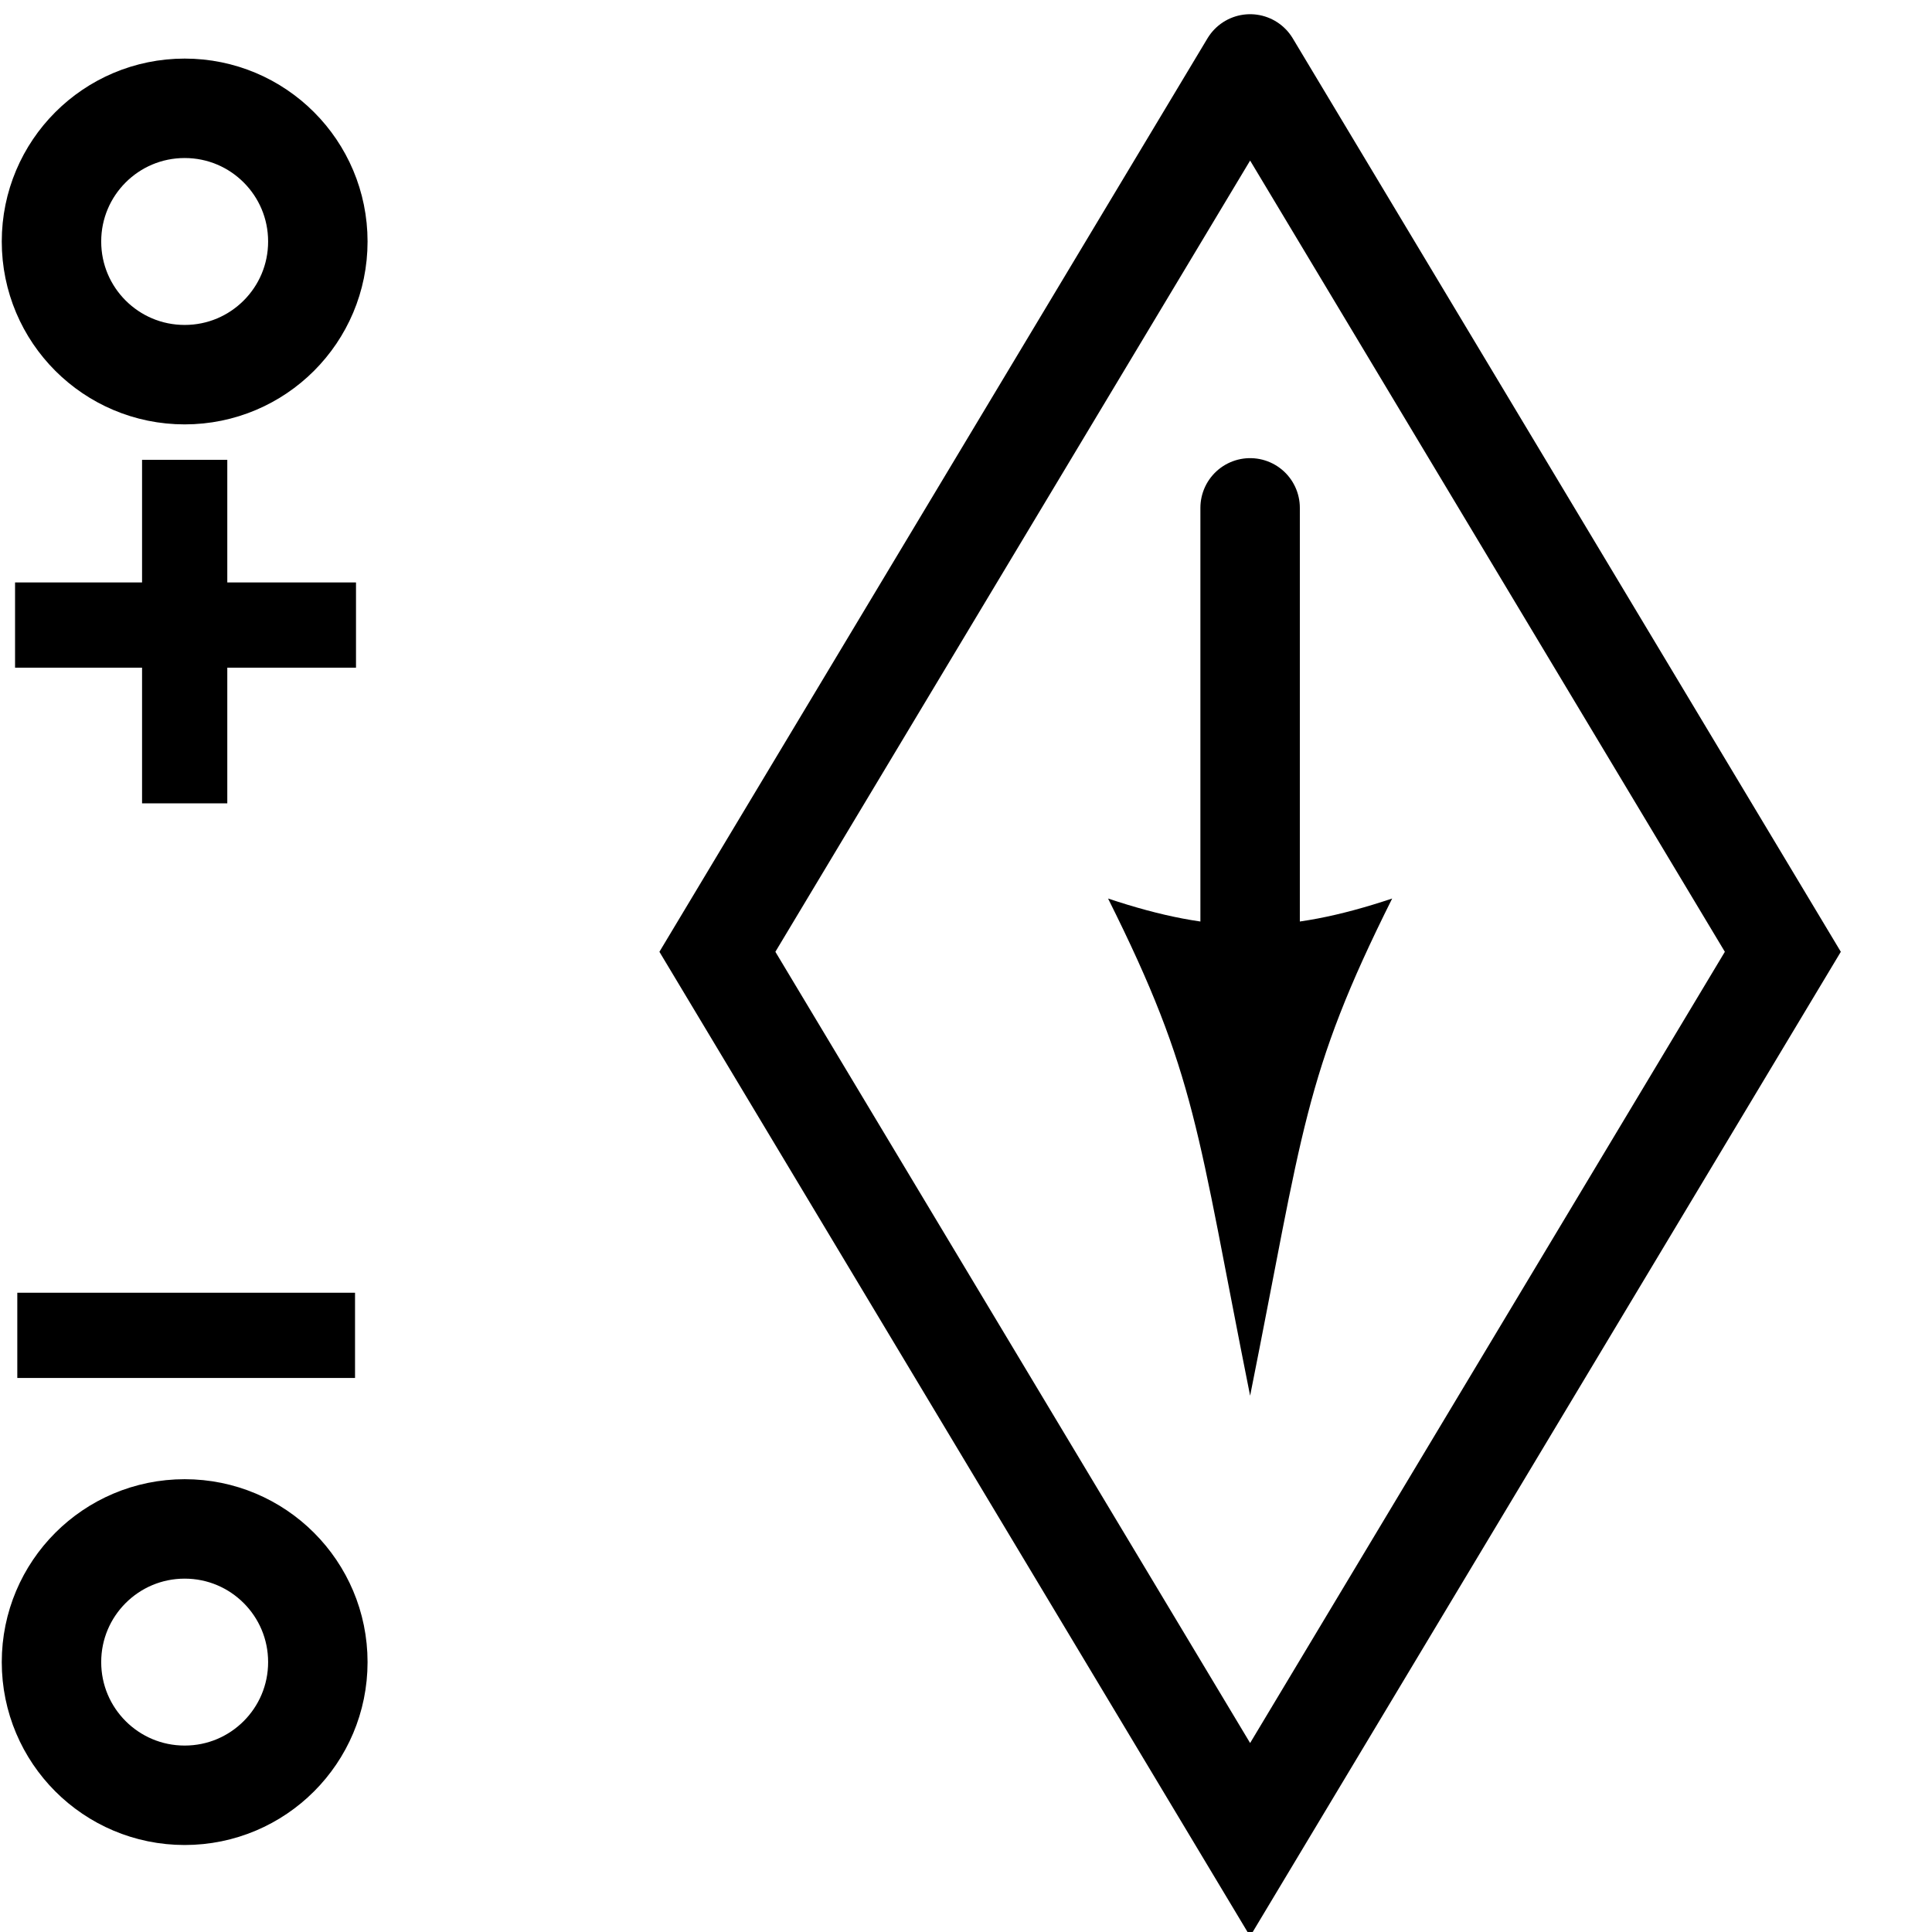 <svg width="80" height="80" viewBox="0 0 66 68" xmlns="http://www.w3.org/2000/svg">
    <g xmlns="http://www.w3.org/2000/svg" style="-webkit-tap-highlight-color: rgba(0, 0, 0, 0);" transform="translate(-7, -16.5)">
    <path fill="none" stroke="#000000" d="M50,18.75L68.75,50L50,81.25L31.25,50L50,18.75" stroke-width="3.5" stroke-linecap="round" stroke-miterlimit="6" style="stroke-linecap: round; stroke-miterlimit: 6;"/>
    <path fill="none" stroke="#000000" d="M50,56.25L50,34.375" stroke-width="3.5" stroke-linecap="round" style="stroke-linecap: round;"></path>
    <path fill="#000000" stroke="none" d="M45,48.125C48.125,54.375,48.125,56.25,50,65.625C51.875,56.25,51.875,54.375,55,48.125C51.25,49.375,48.75,49.375,45,48.125"/>
    <path fill="none" stroke="#000000" d="M17.187,25C17.187,22.41,15.09,20.312,12.5,20.312C9.91,20.312,7.812,22.41,7.812,25C7.812,27.59,9.91,29.687,12.5,29.687C15.09,29.687,17.187,27.59,17.187,25" stroke-width="3.5" stroke-linecap="round" stroke-miterlimit="6" style="stroke-linecap: round; stroke-miterlimit: 6;"/>
    <path fill="none" stroke="#000000" d="M17.187,75C17.187,72.411,15.09,70.313,12.5,70.313C9.91,70.313,7.812,72.411,7.812,75C7.812,77.589,9.91,79.688,12.5,79.688C15.09,79.688,17.187,77.589,17.187,75" stroke-width="3.5" stroke-linecap="round" stroke-miterlimit="6" style="stroke-linecap: round; stroke-miterlimit: 6;"/>
    <path fill="#000000" stroke="none" d="M 14 32.684 L 11 32.684 L 11 37 L 6.53 37 L 6.53 40 L 11 40 L 11 44.775 L 14 44.775 L 14 40 L 18.53 40 L 18.53 37 L 14 37 L 14 32.684"/>
    <path fill="#000000" stroke="none" d="M 6.609 62 L 6.609 65 L 18.496 65 L 18.496 62 L 6.609 62"/>
</g>
</svg>